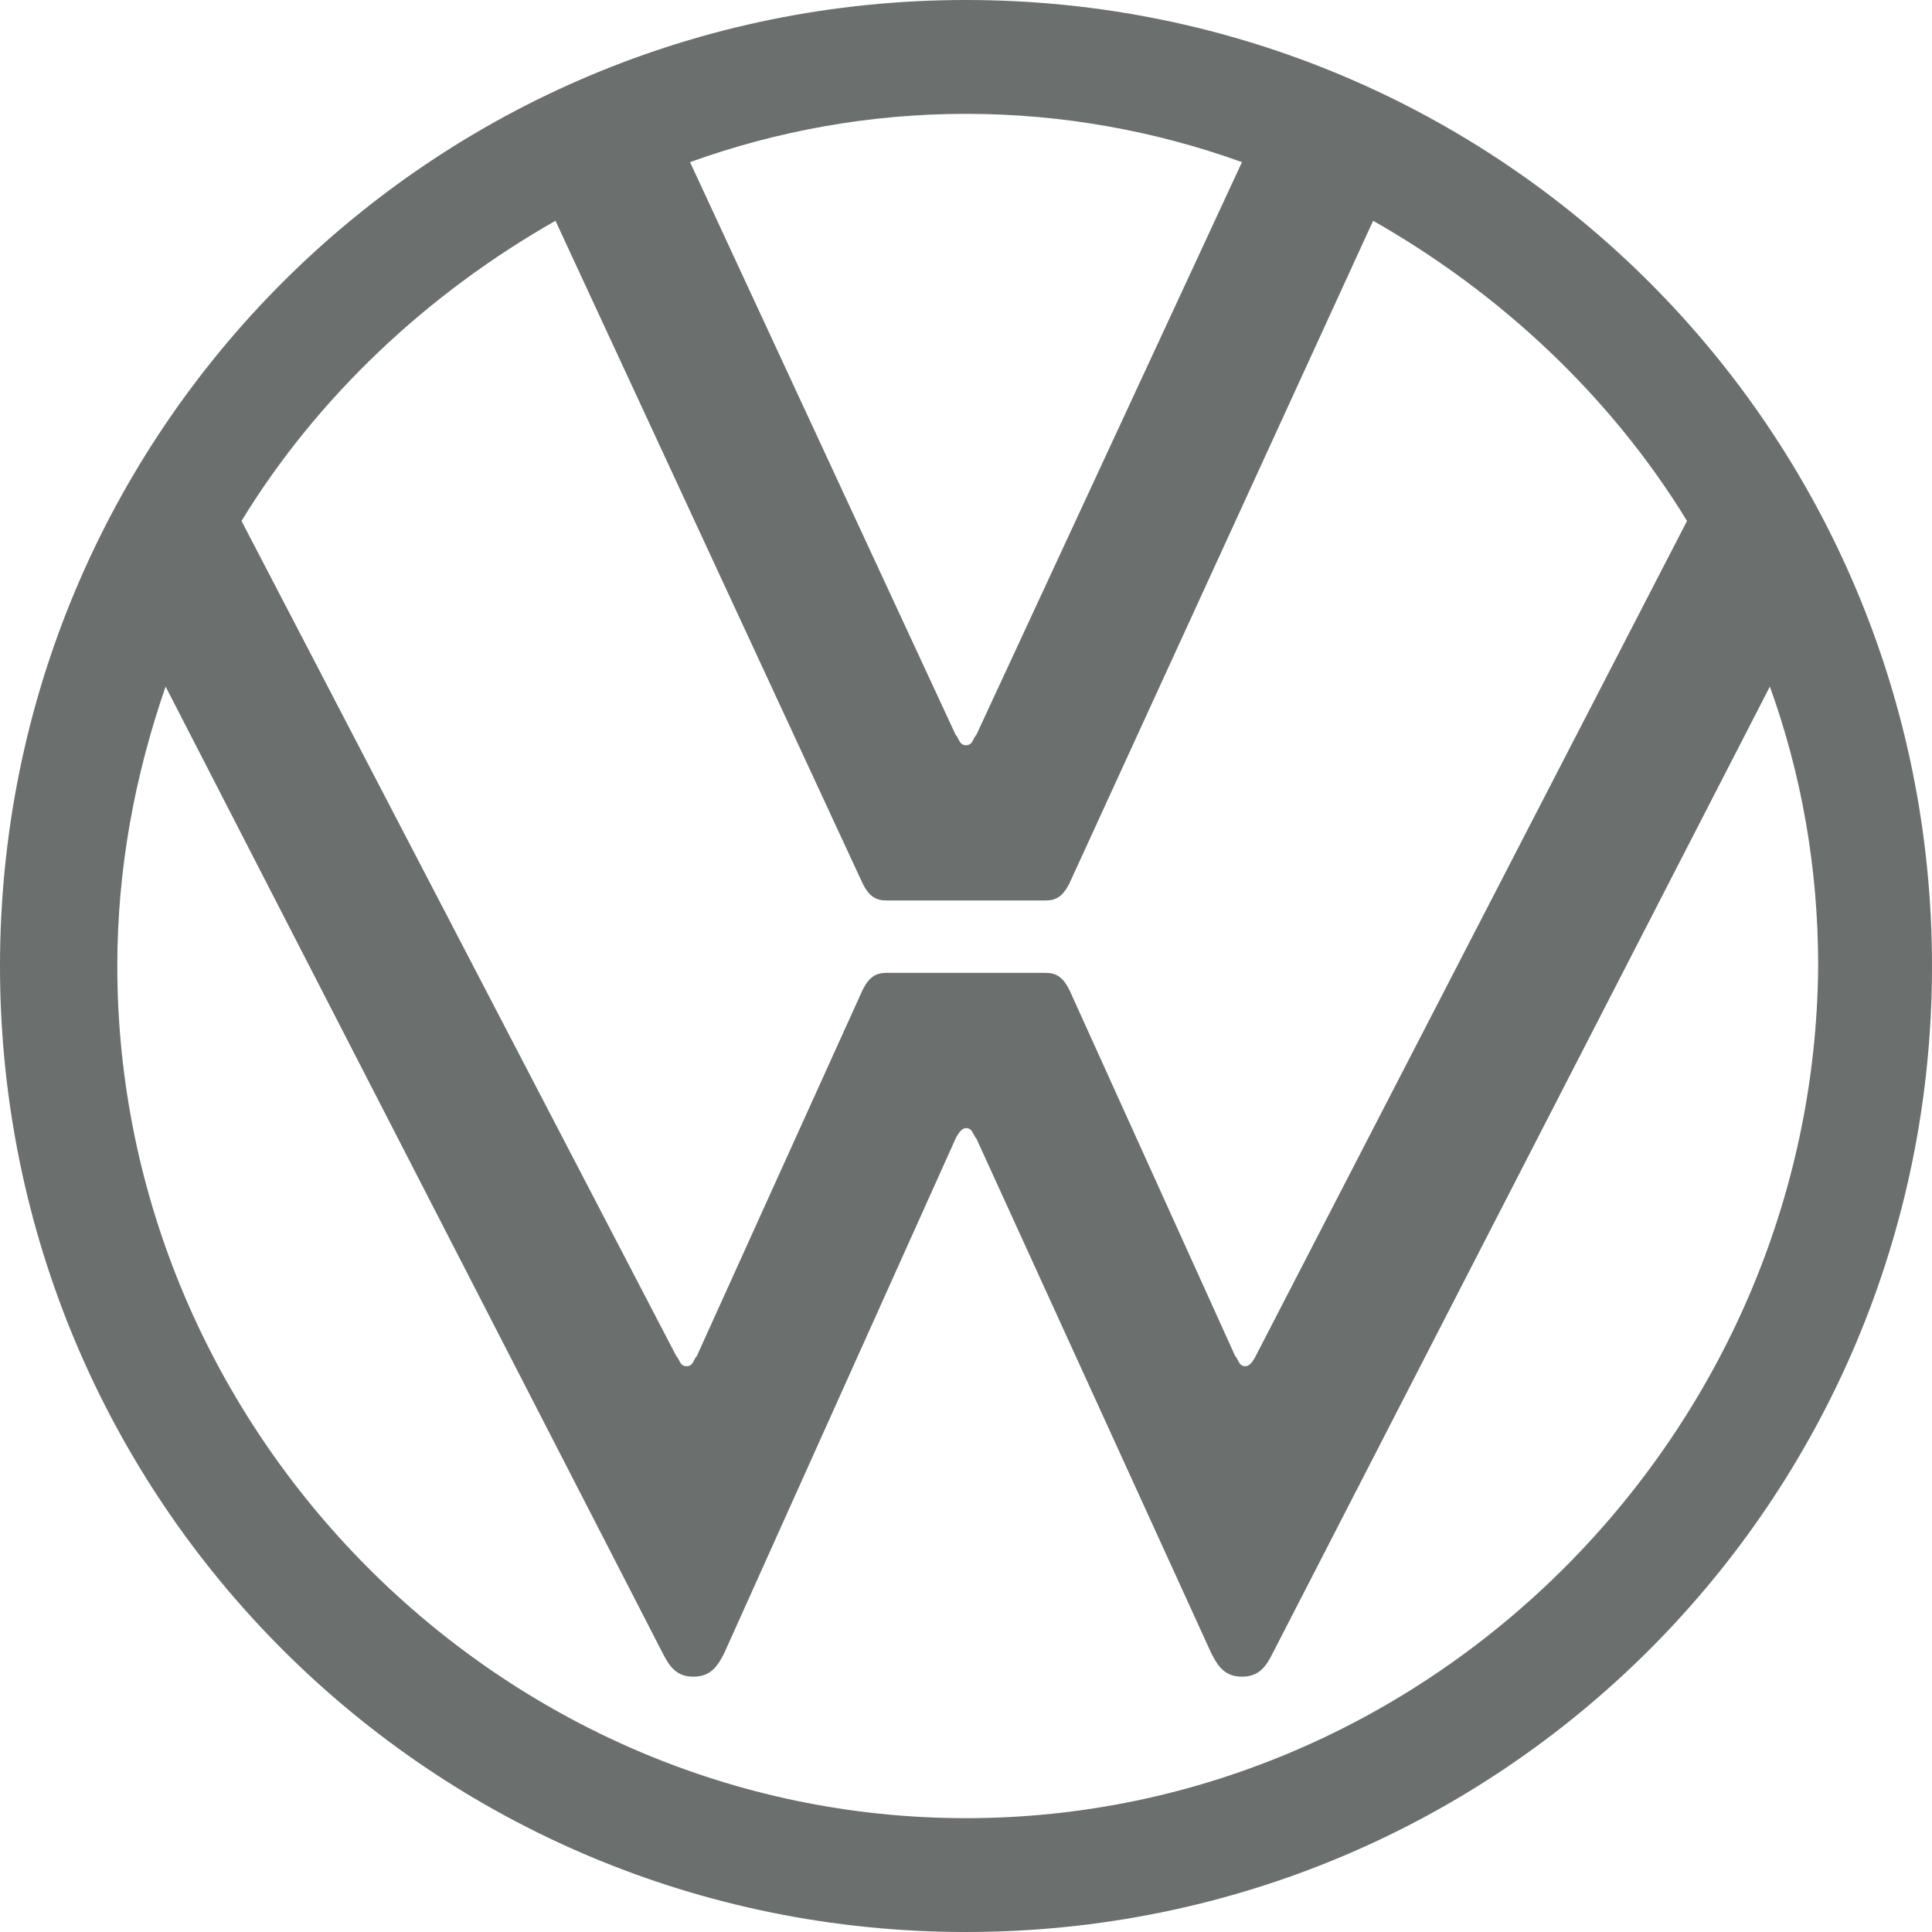 <svg xmlns="http://www.w3.org/2000/svg" width="25" height="25" viewBox="0 0 25 25" fill="none">
  <g clip-path="url(#clip0_0_898)">
    <path d="M12.5 23.527C6.473 23.527 1.518 18.527 1.518 12.5C1.518 11.25 1.741 10.045 2.143 8.884L8.571 21.384C8.661 21.562 8.75 21.696 8.973 21.696C9.196 21.696 9.286 21.562 9.375 21.384L12.366 14.732C12.411 14.643 12.455 14.598 12.5 14.598C12.589 14.598 12.589 14.688 12.634 14.732L15.67 21.384C15.759 21.562 15.848 21.696 16.071 21.696C16.295 21.696 16.384 21.562 16.473 21.384L22.902 8.884C23.304 10 23.527 11.205 23.527 12.5C23.482 18.527 18.527 23.527 12.5 23.527ZM12.5 9.643C12.411 9.643 12.411 9.554 12.366 9.509L8.929 2.098C10.045 1.696 11.25 1.473 12.5 1.473C13.75 1.473 14.955 1.696 16.071 2.098L12.634 9.509C12.589 9.554 12.589 9.643 12.5 9.643ZM8.884 17.679C8.795 17.679 8.795 17.589 8.75 17.545L3.125 6.741C4.107 5.134 5.536 3.795 7.188 2.857L11.161 11.429C11.25 11.607 11.339 11.652 11.473 11.652H13.527C13.661 11.652 13.75 11.607 13.839 11.429L17.768 2.857C19.42 3.795 20.848 5.134 21.83 6.741L16.25 17.545C16.205 17.634 16.161 17.679 16.116 17.679C16.027 17.679 16.027 17.589 15.982 17.545L13.839 12.812C13.75 12.634 13.661 12.589 13.527 12.589H11.473C11.339 12.589 11.25 12.634 11.161 12.812L9.018 17.545C8.973 17.589 8.973 17.679 8.884 17.679ZM12.5 25C19.42 25 25 19.42 25 12.5C25 5.58 19.42 0 12.5 0C5.58 0 0 5.58 0 12.5C0 19.42 5.58 25 12.5 25Z" fill="#6B6F6E"/>
  </g>
  <defs>
    <clipPath id="clip0_0_898">
      <rect width="25" height="25" fill="white"/>
    </clipPath>
  </defs>
</svg>
